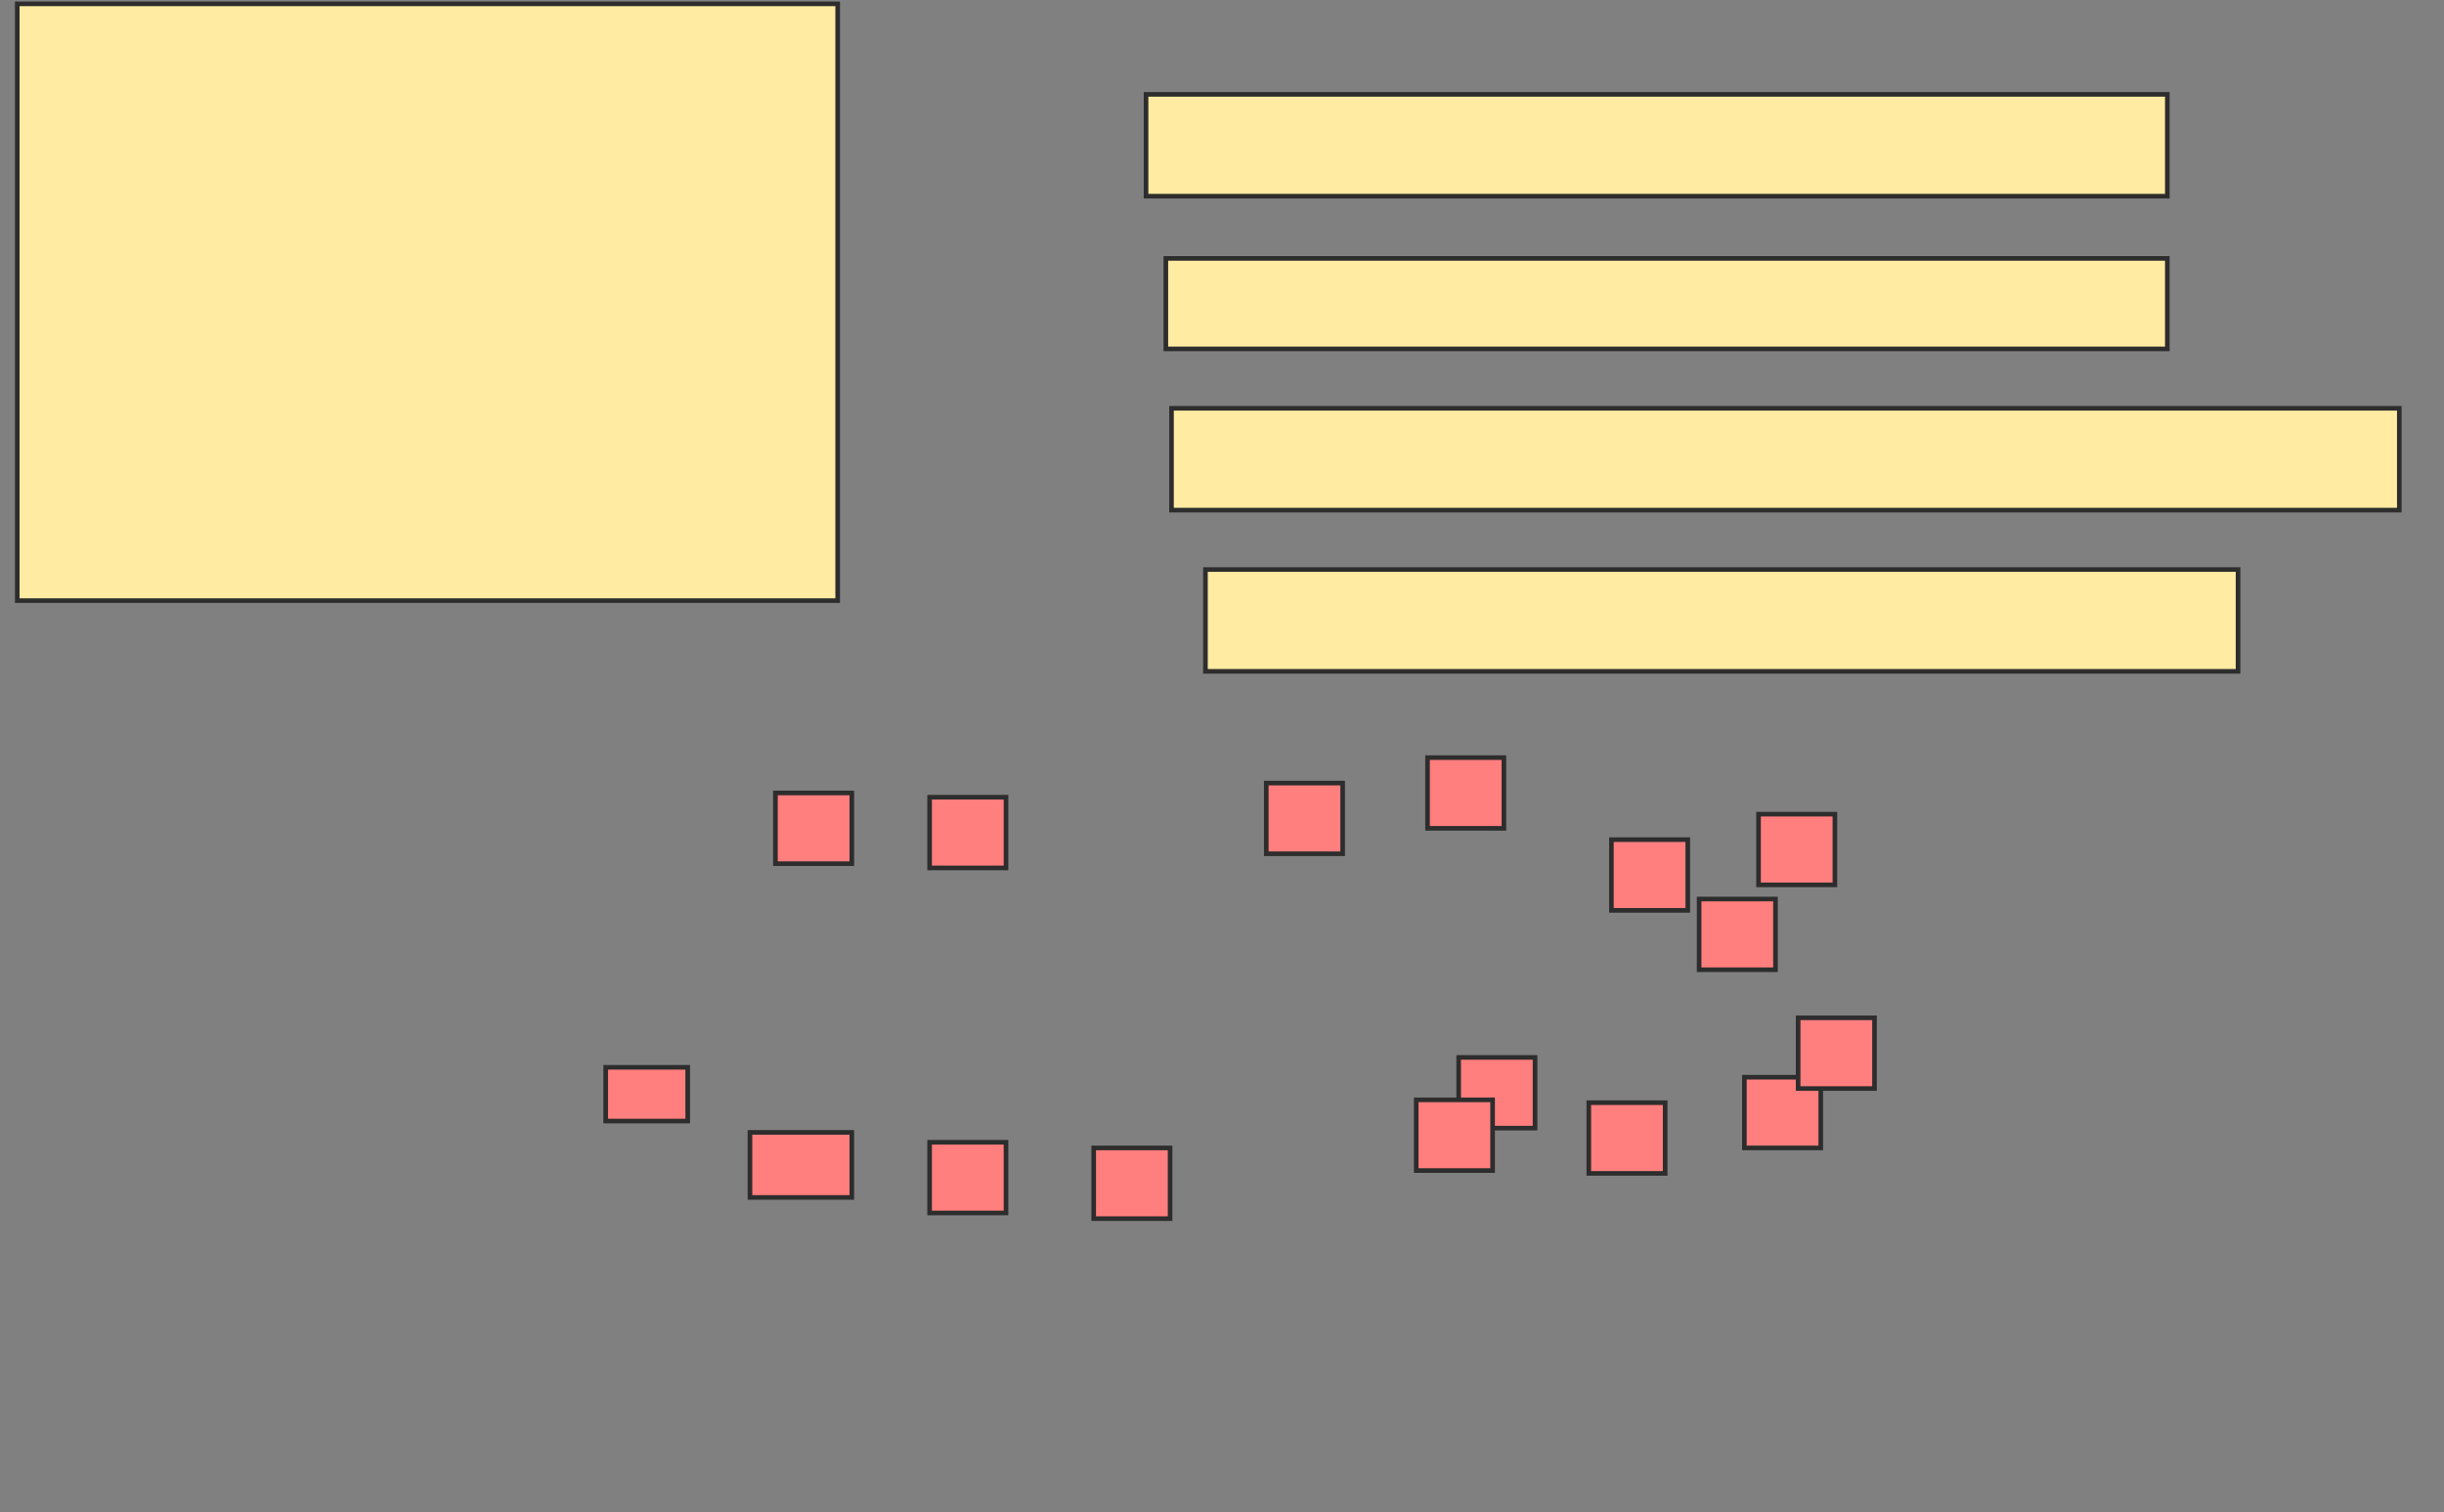 <svg xmlns="http://www.w3.org/2000/svg" width="530" height="328">
 <rect width="100%" height="100%" fill="#808080" stroke="none"/>
 <!-- Created with Image Occlusion Enhanced -->
 <g>
  <title>Labels</title>
  <rect id="svg_26" height="129.448" width="177.914" y="0.834" x="3.742" stroke-linecap="null" stroke-linejoin="null" stroke-dasharray="null" stroke="#2D2D2D" fill="#FFEBA2"/>
 </g>
 <g>
  <title>Masks</title>
  <g id="faf3a7ee9c914c5b9baa9c91aa3aaa58-ao-1" class="qshape">
   <rect height="11.656" width="17.791" y="231.509" x="131.35" stroke-linecap="null" stroke-linejoin="null" stroke-dasharray="null" stroke="#2D2D2D" fill="#FF7E7E" class="qshape"/>
   <rect height="15.337" width="16.564" y="172" x="168.159" stroke-linecap="null" stroke-linejoin="null" stroke-dasharray="null" stroke="#2D2D2D" fill="#FF7E7E" class="qshape"/>
   <rect stroke="#2D2D2D" height="14.11" width="22.086" y="245.62" x="162.638" stroke-linecap="null" stroke-linejoin="null" stroke-dasharray="null" fill="#FF7E7E" class="qshape"/>
   <rect height="15.337" width="16.564" y="172.92" x="201.595" stroke-linecap="null" stroke-linejoin="null" stroke-dasharray="null" stroke="#2D2D2D" fill="#FF7E7E" class="qshape"/>
   <rect height="15.337" width="16.564" y="247.767" x="201.595" stroke-linecap="null" stroke-linejoin="null" stroke-dasharray="null" stroke="#2D2D2D" fill="#FF7E7E" class="qshape"/>
   <rect height="15.337" width="16.564" y="248.994" x="237.178" stroke-linecap="null" stroke-linejoin="null" stroke-dasharray="null" stroke="#2D2D2D" fill="#FF7E7E" class="qshape"/>
   <rect height="15.337" width="16.564" y="169.853" x="274.601" stroke-linecap="null" stroke-linejoin="null" stroke-dasharray="null" stroke="#2D2D2D" fill="#FF7E7E" class="qshape"/>
   <rect height="15.337" width="16.564" y="164.331" x="309.571" stroke-linecap="null" stroke-linejoin="null" stroke-dasharray="null" stroke="#2D2D2D" fill="#FF7E7E" class="qshape"/>
   <rect height="15.337" width="16.564" y="229.362" x="316.319" stroke-linecap="null" stroke-linejoin="null" stroke-dasharray="null" stroke="#2D2D2D" fill="#FF7E7E" class="qshape"/>
   <rect height="15.337" width="16.564" y="238.564" x="307.117" stroke-linecap="null" stroke-linejoin="null" stroke-dasharray="null" stroke="#2D2D2D" fill="#FF7E7E" class="qshape"/>
   <rect height="15.337" width="16.564" y="182.123" x="349.448" stroke-linecap="null" stroke-linejoin="null" stroke-dasharray="null" stroke="#2D2D2D" fill="#FF7E7E" class="qshape"/>
   <rect height="15.337" width="16.564" y="239.178" x="344.54" stroke-linecap="null" stroke-linejoin="null" stroke-dasharray="null" stroke="#2D2D2D" fill="#FF7E7E" class="qshape"/>
   <rect height="15.337" width="16.564" y="176.601" x="381.35" stroke-linecap="null" stroke-linejoin="null" stroke-dasharray="null" stroke="#2D2D2D" fill="#FF7E7E" class="qshape"/>
   <rect height="15.337" width="16.564" y="195.006" x="368.466" stroke-linecap="null" stroke-linejoin="null" stroke-dasharray="null" stroke="#2D2D2D" fill="#FF7E7E" class="qshape"/>
   <rect height="15.337" width="16.564" y="233.656" x="378.282" stroke-linecap="null" stroke-linejoin="null" stroke-dasharray="null" stroke="#2D2D2D" fill="#FF7E7E" class="qshape"/>
   <rect height="15.337" width="16.564" y="220.773" x="389.939" stroke-linecap="null" stroke-linejoin="null" stroke-dasharray="null" stroke="#2D2D2D" fill="#FF7E7E" class="qshape"/>
  </g>
  <g id="faf3a7ee9c914c5b9baa9c91aa3aaa58-ao-2">
   <rect stroke="#2D2D2D" height="22.086" width="221.472" y="20.466" x="248.528" fill="#FFEBA2"/>
   <rect height="19.632" width="217.178" y="56.049" x="252.822" stroke-linecap="null" stroke-linejoin="null" stroke-dasharray="null" stroke="#2D2D2D" fill="#FFEBA2"/>
   <rect height="22.086" width="266.258" y="88.564" x="254.049" stroke-linecap="null" stroke-linejoin="null" stroke-dasharray="null" stroke="#2D2D2D" fill="#FFEBA2"/>
   <rect height="22.086" width="223.926" y="123.534" x="261.411" stroke-linecap="null" stroke-linejoin="null" stroke-dasharray="null" stroke="#2D2D2D" fill="#FFEBA2"/>
  </g>
 </g>
</svg>